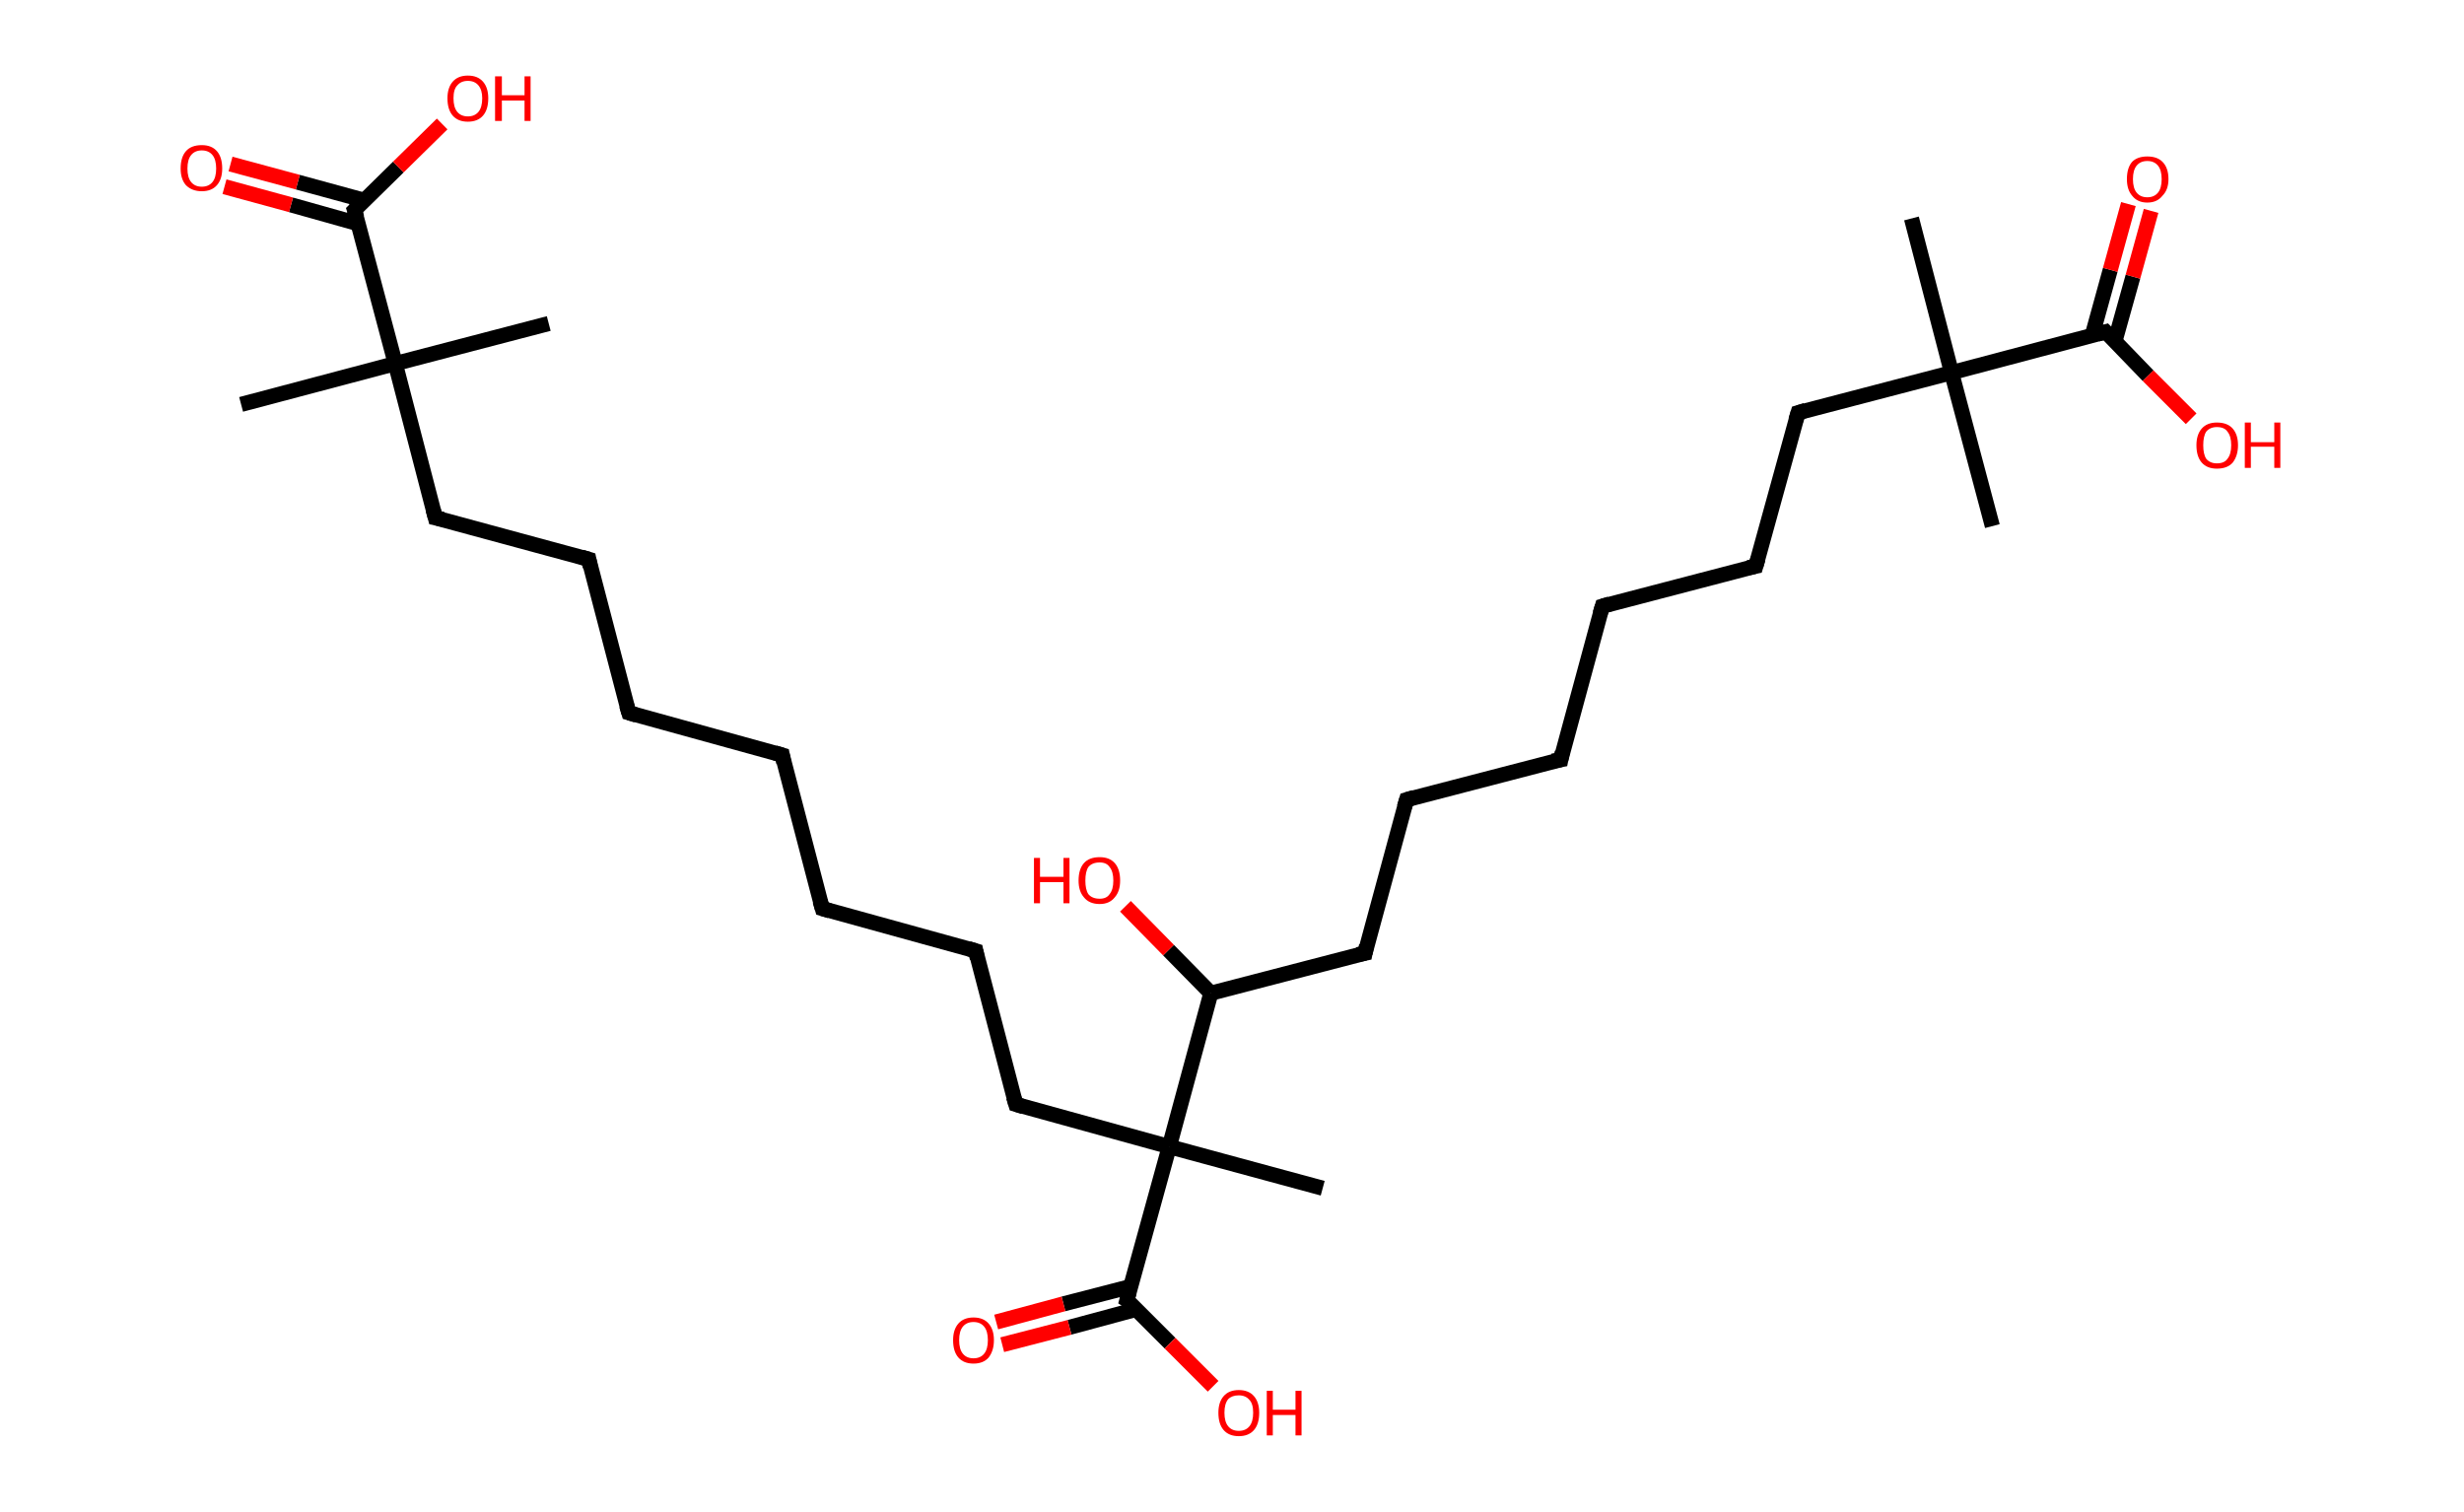 <?xml version='1.0' encoding='ASCII' standalone='yes'?>
<svg xmlns="http://www.w3.org/2000/svg" xmlns:rdkit="http://www.rdkit.org/xml" xmlns:xlink="http://www.w3.org/1999/xlink" version="1.1" baseProfile="full" xml:space="preserve" width="326px" height="200px" viewBox="0 0 326 200">
<!-- END OF HEADER -->
<rect style="opacity:1.0;fill:#FFFFFF;stroke:none" width="326.0" height="200.0" x="0.0" y="0.0"> </rect>
<path class="bond-0 atom-0 atom-1" d="M 31.9,53.5 L 52.3,48.1" style="fill:none;fill-rule:evenodd;stroke:#000000;stroke-width:2.0px;stroke-linecap:butt;stroke-linejoin:miter;stroke-opacity:1"/>
<path class="bond-1 atom-1 atom-2" d="M 52.3,48.1 L 72.6,42.8" style="fill:none;fill-rule:evenodd;stroke:#000000;stroke-width:2.0px;stroke-linecap:butt;stroke-linejoin:miter;stroke-opacity:1"/>
<path class="bond-2 atom-1 atom-3" d="M 52.3,48.1 L 57.6,68.5" style="fill:none;fill-rule:evenodd;stroke:#000000;stroke-width:2.0px;stroke-linecap:butt;stroke-linejoin:miter;stroke-opacity:1"/>
<path class="bond-3 atom-3 atom-4" d="M 57.6,68.5 L 77.9,74.0" style="fill:none;fill-rule:evenodd;stroke:#000000;stroke-width:2.0px;stroke-linecap:butt;stroke-linejoin:miter;stroke-opacity:1"/>
<path class="bond-4 atom-4 atom-5" d="M 77.9,74.0 L 83.2,94.3" style="fill:none;fill-rule:evenodd;stroke:#000000;stroke-width:2.0px;stroke-linecap:butt;stroke-linejoin:miter;stroke-opacity:1"/>
<path class="bond-5 atom-5 atom-6" d="M 83.2,94.3 L 103.5,99.9" style="fill:none;fill-rule:evenodd;stroke:#000000;stroke-width:2.0px;stroke-linecap:butt;stroke-linejoin:miter;stroke-opacity:1"/>
<path class="bond-6 atom-6 atom-7" d="M 103.5,99.9 L 108.8,120.2" style="fill:none;fill-rule:evenodd;stroke:#000000;stroke-width:2.0px;stroke-linecap:butt;stroke-linejoin:miter;stroke-opacity:1"/>
<path class="bond-7 atom-7 atom-8" d="M 108.8,120.2 L 129.1,125.8" style="fill:none;fill-rule:evenodd;stroke:#000000;stroke-width:2.0px;stroke-linecap:butt;stroke-linejoin:miter;stroke-opacity:1"/>
<path class="bond-8 atom-8 atom-9" d="M 129.1,125.8 L 134.4,146.1" style="fill:none;fill-rule:evenodd;stroke:#000000;stroke-width:2.0px;stroke-linecap:butt;stroke-linejoin:miter;stroke-opacity:1"/>
<path class="bond-9 atom-9 atom-10" d="M 134.4,146.1 L 154.7,151.7" style="fill:none;fill-rule:evenodd;stroke:#000000;stroke-width:2.0px;stroke-linecap:butt;stroke-linejoin:miter;stroke-opacity:1"/>
<path class="bond-10 atom-10 atom-11" d="M 154.7,151.7 L 175.0,157.2" style="fill:none;fill-rule:evenodd;stroke:#000000;stroke-width:2.0px;stroke-linecap:butt;stroke-linejoin:miter;stroke-opacity:1"/>
<path class="bond-11 atom-10 atom-12" d="M 154.7,151.7 L 149.1,172.0" style="fill:none;fill-rule:evenodd;stroke:#000000;stroke-width:2.0px;stroke-linecap:butt;stroke-linejoin:miter;stroke-opacity:1"/>
<path class="bond-12 atom-12 atom-13" d="M 149.6,170.2 L 140.7,172.5" style="fill:none;fill-rule:evenodd;stroke:#000000;stroke-width:2.0px;stroke-linecap:butt;stroke-linejoin:miter;stroke-opacity:1"/>
<path class="bond-12 atom-12 atom-13" d="M 140.7,172.5 L 131.8,174.9" style="fill:none;fill-rule:evenodd;stroke:#FF0000;stroke-width:2.0px;stroke-linecap:butt;stroke-linejoin:miter;stroke-opacity:1"/>
<path class="bond-12 atom-12 atom-13" d="M 150.4,173.2 L 141.5,175.6" style="fill:none;fill-rule:evenodd;stroke:#000000;stroke-width:2.0px;stroke-linecap:butt;stroke-linejoin:miter;stroke-opacity:1"/>
<path class="bond-12 atom-12 atom-13" d="M 141.5,175.6 L 132.6,177.9" style="fill:none;fill-rule:evenodd;stroke:#FF0000;stroke-width:2.0px;stroke-linecap:butt;stroke-linejoin:miter;stroke-opacity:1"/>
<path class="bond-13 atom-12 atom-14" d="M 149.1,172.0 L 154.8,177.7" style="fill:none;fill-rule:evenodd;stroke:#000000;stroke-width:2.0px;stroke-linecap:butt;stroke-linejoin:miter;stroke-opacity:1"/>
<path class="bond-13 atom-12 atom-14" d="M 154.8,177.7 L 160.5,183.4" style="fill:none;fill-rule:evenodd;stroke:#FF0000;stroke-width:2.0px;stroke-linecap:butt;stroke-linejoin:miter;stroke-opacity:1"/>
<path class="bond-14 atom-10 atom-15" d="M 154.7,151.7 L 160.2,131.4" style="fill:none;fill-rule:evenodd;stroke:#000000;stroke-width:2.0px;stroke-linecap:butt;stroke-linejoin:miter;stroke-opacity:1"/>
<path class="bond-15 atom-15 atom-16" d="M 160.2,131.4 L 154.6,125.7" style="fill:none;fill-rule:evenodd;stroke:#000000;stroke-width:2.0px;stroke-linecap:butt;stroke-linejoin:miter;stroke-opacity:1"/>
<path class="bond-15 atom-15 atom-16" d="M 154.6,125.7 L 148.9,119.9" style="fill:none;fill-rule:evenodd;stroke:#FF0000;stroke-width:2.0px;stroke-linecap:butt;stroke-linejoin:miter;stroke-opacity:1"/>
<path class="bond-16 atom-15 atom-17" d="M 160.2,131.4 L 180.6,126.1" style="fill:none;fill-rule:evenodd;stroke:#000000;stroke-width:2.0px;stroke-linecap:butt;stroke-linejoin:miter;stroke-opacity:1"/>
<path class="bond-17 atom-17 atom-18" d="M 180.6,126.1 L 186.1,105.8" style="fill:none;fill-rule:evenodd;stroke:#000000;stroke-width:2.0px;stroke-linecap:butt;stroke-linejoin:miter;stroke-opacity:1"/>
<path class="bond-18 atom-18 atom-19" d="M 186.1,105.8 L 206.5,100.5" style="fill:none;fill-rule:evenodd;stroke:#000000;stroke-width:2.0px;stroke-linecap:butt;stroke-linejoin:miter;stroke-opacity:1"/>
<path class="bond-19 atom-19 atom-20" d="M 206.5,100.5 L 212.0,80.2" style="fill:none;fill-rule:evenodd;stroke:#000000;stroke-width:2.0px;stroke-linecap:butt;stroke-linejoin:miter;stroke-opacity:1"/>
<path class="bond-20 atom-20 atom-21" d="M 212.0,80.2 L 232.3,74.9" style="fill:none;fill-rule:evenodd;stroke:#000000;stroke-width:2.0px;stroke-linecap:butt;stroke-linejoin:miter;stroke-opacity:1"/>
<path class="bond-21 atom-21 atom-22" d="M 232.3,74.9 L 237.9,54.6" style="fill:none;fill-rule:evenodd;stroke:#000000;stroke-width:2.0px;stroke-linecap:butt;stroke-linejoin:miter;stroke-opacity:1"/>
<path class="bond-22 atom-22 atom-23" d="M 237.9,54.6 L 258.2,49.3" style="fill:none;fill-rule:evenodd;stroke:#000000;stroke-width:2.0px;stroke-linecap:butt;stroke-linejoin:miter;stroke-opacity:1"/>
<path class="bond-23 atom-23 atom-24" d="M 258.2,49.3 L 263.6,69.6" style="fill:none;fill-rule:evenodd;stroke:#000000;stroke-width:2.0px;stroke-linecap:butt;stroke-linejoin:miter;stroke-opacity:1"/>
<path class="bond-24 atom-23 atom-25" d="M 258.2,49.3 L 252.9,28.9" style="fill:none;fill-rule:evenodd;stroke:#000000;stroke-width:2.0px;stroke-linecap:butt;stroke-linejoin:miter;stroke-opacity:1"/>
<path class="bond-25 atom-23 atom-26" d="M 258.2,49.3 L 278.6,43.9" style="fill:none;fill-rule:evenodd;stroke:#000000;stroke-width:2.0px;stroke-linecap:butt;stroke-linejoin:miter;stroke-opacity:1"/>
<path class="bond-26 atom-26 atom-27" d="M 279.8,45.2 L 282.2,36.6" style="fill:none;fill-rule:evenodd;stroke:#000000;stroke-width:2.0px;stroke-linecap:butt;stroke-linejoin:miter;stroke-opacity:1"/>
<path class="bond-26 atom-26 atom-27" d="M 282.2,36.6 L 284.6,27.9" style="fill:none;fill-rule:evenodd;stroke:#FF0000;stroke-width:2.0px;stroke-linecap:butt;stroke-linejoin:miter;stroke-opacity:1"/>
<path class="bond-26 atom-26 atom-27" d="M 276.8,44.4 L 279.2,35.7" style="fill:none;fill-rule:evenodd;stroke:#000000;stroke-width:2.0px;stroke-linecap:butt;stroke-linejoin:miter;stroke-opacity:1"/>
<path class="bond-26 atom-26 atom-27" d="M 279.2,35.7 L 281.6,27.0" style="fill:none;fill-rule:evenodd;stroke:#FF0000;stroke-width:2.0px;stroke-linecap:butt;stroke-linejoin:miter;stroke-opacity:1"/>
<path class="bond-27 atom-26 atom-28" d="M 278.6,43.9 L 284.2,49.7" style="fill:none;fill-rule:evenodd;stroke:#000000;stroke-width:2.0px;stroke-linecap:butt;stroke-linejoin:miter;stroke-opacity:1"/>
<path class="bond-27 atom-26 atom-28" d="M 284.2,49.7 L 289.9,55.4" style="fill:none;fill-rule:evenodd;stroke:#FF0000;stroke-width:2.0px;stroke-linecap:butt;stroke-linejoin:miter;stroke-opacity:1"/>
<path class="bond-28 atom-1 atom-29" d="M 52.3,48.1 L 46.9,27.8" style="fill:none;fill-rule:evenodd;stroke:#000000;stroke-width:2.0px;stroke-linecap:butt;stroke-linejoin:miter;stroke-opacity:1"/>
<path class="bond-29 atom-29 atom-30" d="M 48.2,26.5 L 39.4,24.1" style="fill:none;fill-rule:evenodd;stroke:#000000;stroke-width:2.0px;stroke-linecap:butt;stroke-linejoin:miter;stroke-opacity:1"/>
<path class="bond-29 atom-29 atom-30" d="M 39.4,24.1 L 30.5,21.7" style="fill:none;fill-rule:evenodd;stroke:#FF0000;stroke-width:2.0px;stroke-linecap:butt;stroke-linejoin:miter;stroke-opacity:1"/>
<path class="bond-29 atom-29 atom-30" d="M 47.4,29.6 L 38.5,27.1" style="fill:none;fill-rule:evenodd;stroke:#000000;stroke-width:2.0px;stroke-linecap:butt;stroke-linejoin:miter;stroke-opacity:1"/>
<path class="bond-29 atom-29 atom-30" d="M 38.5,27.1 L 29.7,24.7" style="fill:none;fill-rule:evenodd;stroke:#FF0000;stroke-width:2.0px;stroke-linecap:butt;stroke-linejoin:miter;stroke-opacity:1"/>
<path class="bond-30 atom-29 atom-31" d="M 46.9,27.8 L 52.7,22.1" style="fill:none;fill-rule:evenodd;stroke:#000000;stroke-width:2.0px;stroke-linecap:butt;stroke-linejoin:miter;stroke-opacity:1"/>
<path class="bond-30 atom-29 atom-31" d="M 52.7,22.1 L 58.5,16.4" style="fill:none;fill-rule:evenodd;stroke:#FF0000;stroke-width:2.0px;stroke-linecap:butt;stroke-linejoin:miter;stroke-opacity:1"/>
<path d="M 57.3,67.4 L 57.6,68.5 L 58.6,68.7" style="fill:none;stroke:#000000;stroke-width:2.0px;stroke-linecap:butt;stroke-linejoin:miter;stroke-opacity:1;"/>
<path d="M 76.9,73.7 L 77.9,74.0 L 78.1,75.0" style="fill:none;stroke:#000000;stroke-width:2.0px;stroke-linecap:butt;stroke-linejoin:miter;stroke-opacity:1;"/>
<path d="M 82.9,93.3 L 83.2,94.3 L 84.2,94.6" style="fill:none;stroke:#000000;stroke-width:2.0px;stroke-linecap:butt;stroke-linejoin:miter;stroke-opacity:1;"/>
<path d="M 102.5,99.6 L 103.5,99.9 L 103.7,100.9" style="fill:none;stroke:#000000;stroke-width:2.0px;stroke-linecap:butt;stroke-linejoin:miter;stroke-opacity:1;"/>
<path d="M 108.5,119.2 L 108.8,120.2 L 109.8,120.5" style="fill:none;stroke:#000000;stroke-width:2.0px;stroke-linecap:butt;stroke-linejoin:miter;stroke-opacity:1;"/>
<path d="M 128.1,125.5 L 129.1,125.8 L 129.3,126.8" style="fill:none;stroke:#000000;stroke-width:2.0px;stroke-linecap:butt;stroke-linejoin:miter;stroke-opacity:1;"/>
<path d="M 134.1,145.1 L 134.4,146.1 L 135.4,146.4" style="fill:none;stroke:#000000;stroke-width:2.0px;stroke-linecap:butt;stroke-linejoin:miter;stroke-opacity:1;"/>
<path d="M 149.4,170.9 L 149.1,172.0 L 149.4,172.2" style="fill:none;stroke:#000000;stroke-width:2.0px;stroke-linecap:butt;stroke-linejoin:miter;stroke-opacity:1;"/>
<path d="M 179.6,126.3 L 180.6,126.1 L 180.8,125.1" style="fill:none;stroke:#000000;stroke-width:2.0px;stroke-linecap:butt;stroke-linejoin:miter;stroke-opacity:1;"/>
<path d="M 185.8,106.8 L 186.1,105.8 L 187.1,105.5" style="fill:none;stroke:#000000;stroke-width:2.0px;stroke-linecap:butt;stroke-linejoin:miter;stroke-opacity:1;"/>
<path d="M 205.4,100.7 L 206.5,100.5 L 206.7,99.5" style="fill:none;stroke:#000000;stroke-width:2.0px;stroke-linecap:butt;stroke-linejoin:miter;stroke-opacity:1;"/>
<path d="M 211.7,81.2 L 212.0,80.2 L 213.0,79.9" style="fill:none;stroke:#000000;stroke-width:2.0px;stroke-linecap:butt;stroke-linejoin:miter;stroke-opacity:1;"/>
<path d="M 231.3,75.1 L 232.3,74.9 L 232.6,73.9" style="fill:none;stroke:#000000;stroke-width:2.0px;stroke-linecap:butt;stroke-linejoin:miter;stroke-opacity:1;"/>
<path d="M 237.6,55.6 L 237.9,54.6 L 238.9,54.3" style="fill:none;stroke:#000000;stroke-width:2.0px;stroke-linecap:butt;stroke-linejoin:miter;stroke-opacity:1;"/>
<path d="M 277.5,44.2 L 278.6,43.9 L 278.9,44.2" style="fill:none;stroke:#000000;stroke-width:2.0px;stroke-linecap:butt;stroke-linejoin:miter;stroke-opacity:1;"/>
<path d="M 47.2,28.8 L 46.9,27.8 L 47.2,27.5" style="fill:none;stroke:#000000;stroke-width:2.0px;stroke-linecap:butt;stroke-linejoin:miter;stroke-opacity:1;"/>
<path class="atom-13" d="M 126.1 177.3 Q 126.1 175.9, 126.8 175.1 Q 127.5 174.3, 128.8 174.3 Q 130.1 174.3, 130.8 175.1 Q 131.5 175.9, 131.5 177.3 Q 131.5 178.7, 130.8 179.6 Q 130.1 180.4, 128.8 180.4 Q 127.5 180.4, 126.8 179.6 Q 126.1 178.8, 126.1 177.3 M 128.8 179.7 Q 129.7 179.7, 130.2 179.1 Q 130.7 178.5, 130.7 177.3 Q 130.7 176.1, 130.2 175.5 Q 129.7 174.9, 128.8 174.9 Q 127.9 174.9, 127.4 175.5 Q 126.9 176.1, 126.9 177.3 Q 126.9 178.5, 127.4 179.1 Q 127.9 179.7, 128.8 179.7 " fill="#FF0000"/>
<path class="atom-14" d="M 161.2 186.9 Q 161.2 185.5, 161.9 184.7 Q 162.6 183.9, 163.9 183.9 Q 165.2 183.9, 165.9 184.7 Q 166.6 185.5, 166.6 186.9 Q 166.6 188.4, 165.9 189.2 Q 165.2 190.0, 163.9 190.0 Q 162.6 190.0, 161.9 189.2 Q 161.2 188.4, 161.2 186.9 M 163.9 189.3 Q 164.8 189.3, 165.3 188.7 Q 165.8 188.1, 165.8 186.9 Q 165.8 185.7, 165.3 185.2 Q 164.8 184.6, 163.9 184.6 Q 163.0 184.6, 162.5 185.1 Q 162.0 185.7, 162.0 186.9 Q 162.0 188.1, 162.5 188.7 Q 163.0 189.3, 163.9 189.3 " fill="#FF0000"/>
<path class="atom-14" d="M 167.6 184.0 L 168.4 184.0 L 168.4 186.5 L 171.4 186.5 L 171.4 184.0 L 172.2 184.0 L 172.2 189.9 L 171.4 189.9 L 171.4 187.2 L 168.4 187.2 L 168.4 189.9 L 167.6 189.9 L 167.6 184.0 " fill="#FF0000"/>
<path class="atom-16" d="M 136.8 113.5 L 137.6 113.5 L 137.6 116.0 L 140.7 116.0 L 140.7 113.5 L 141.5 113.5 L 141.5 119.5 L 140.7 119.5 L 140.7 116.7 L 137.6 116.7 L 137.6 119.5 L 136.8 119.5 L 136.8 113.5 " fill="#FF0000"/>
<path class="atom-16" d="M 142.7 116.5 Q 142.7 115.0, 143.4 114.2 Q 144.1 113.4, 145.5 113.4 Q 146.8 113.4, 147.5 114.2 Q 148.2 115.0, 148.2 116.5 Q 148.2 117.9, 147.5 118.7 Q 146.8 119.6, 145.5 119.6 Q 144.1 119.6, 143.4 118.7 Q 142.7 117.9, 142.7 116.5 M 145.5 118.9 Q 146.4 118.9, 146.8 118.3 Q 147.3 117.7, 147.3 116.5 Q 147.3 115.3, 146.8 114.7 Q 146.4 114.1, 145.5 114.1 Q 144.5 114.1, 144.0 114.7 Q 143.6 115.3, 143.6 116.5 Q 143.6 117.7, 144.0 118.3 Q 144.5 118.9, 145.5 118.9 " fill="#FF0000"/>
<path class="atom-27" d="M 281.4 23.7 Q 281.4 22.2, 282.1 21.4 Q 282.8 20.7, 284.1 20.7 Q 285.4 20.7, 286.1 21.4 Q 286.9 22.2, 286.9 23.7 Q 286.9 25.1, 286.1 25.9 Q 285.4 26.8, 284.1 26.8 Q 282.8 26.8, 282.1 25.9 Q 281.4 25.1, 281.4 23.7 M 284.1 26.1 Q 285.0 26.1, 285.5 25.5 Q 286.0 24.9, 286.0 23.7 Q 286.0 22.5, 285.5 21.9 Q 285.0 21.3, 284.1 21.3 Q 283.2 21.3, 282.7 21.9 Q 282.2 22.5, 282.2 23.7 Q 282.2 24.9, 282.7 25.5 Q 283.2 26.1, 284.1 26.1 " fill="#FF0000"/>
<path class="atom-28" d="M 290.6 58.9 Q 290.6 57.5, 291.3 56.7 Q 292.0 55.9, 293.3 55.9 Q 294.7 55.9, 295.4 56.7 Q 296.1 57.5, 296.1 58.9 Q 296.1 60.3, 295.4 61.2 Q 294.7 62.0, 293.3 62.0 Q 292.0 62.0, 291.3 61.2 Q 290.6 60.4, 290.6 58.9 M 293.3 61.3 Q 294.3 61.3, 294.7 60.7 Q 295.2 60.1, 295.2 58.9 Q 295.2 57.7, 294.7 57.1 Q 294.3 56.5, 293.3 56.5 Q 292.4 56.5, 291.9 57.1 Q 291.5 57.7, 291.5 58.9 Q 291.5 60.1, 291.9 60.7 Q 292.4 61.3, 293.3 61.3 " fill="#FF0000"/>
<path class="atom-28" d="M 297.0 55.9 L 297.8 55.9 L 297.8 58.5 L 300.9 58.5 L 300.9 55.9 L 301.7 55.9 L 301.7 61.9 L 300.9 61.9 L 300.9 59.1 L 297.8 59.1 L 297.8 61.9 L 297.0 61.9 L 297.0 55.9 " fill="#FF0000"/>
<path class="atom-30" d="M 23.9 22.3 Q 23.9 20.8, 24.6 20.0 Q 25.3 19.2, 26.7 19.2 Q 28.0 19.2, 28.7 20.0 Q 29.4 20.8, 29.4 22.3 Q 29.4 23.7, 28.7 24.5 Q 28.0 25.3, 26.7 25.3 Q 25.4 25.3, 24.6 24.5 Q 23.9 23.7, 23.9 22.3 M 26.7 24.7 Q 27.6 24.7, 28.1 24.1 Q 28.6 23.5, 28.6 22.3 Q 28.6 21.1, 28.1 20.5 Q 27.6 19.9, 26.7 19.9 Q 25.8 19.9, 25.3 20.5 Q 24.8 21.1, 24.8 22.3 Q 24.8 23.5, 25.3 24.1 Q 25.8 24.7, 26.7 24.7 " fill="#FF0000"/>
<path class="atom-31" d="M 59.2 13.0 Q 59.2 11.6, 59.9 10.8 Q 60.6 10.0, 61.9 10.0 Q 63.2 10.0, 63.9 10.8 Q 64.6 11.6, 64.6 13.0 Q 64.6 14.5, 63.9 15.3 Q 63.2 16.1, 61.9 16.1 Q 60.6 16.1, 59.9 15.3 Q 59.2 14.5, 59.2 13.0 M 61.9 15.4 Q 62.8 15.4, 63.3 14.8 Q 63.8 14.2, 63.8 13.0 Q 63.8 11.9, 63.3 11.3 Q 62.8 10.7, 61.9 10.7 Q 61.0 10.7, 60.5 11.3 Q 60.0 11.8, 60.0 13.0 Q 60.0 14.2, 60.5 14.8 Q 61.0 15.4, 61.9 15.4 " fill="#FF0000"/>
<path class="atom-31" d="M 65.5 10.1 L 66.4 10.1 L 66.4 12.6 L 69.4 12.6 L 69.4 10.1 L 70.2 10.1 L 70.2 16.0 L 69.4 16.0 L 69.4 13.3 L 66.4 13.3 L 66.4 16.0 L 65.5 16.0 L 65.5 10.1 " fill="#FF0000"/>
</svg>
